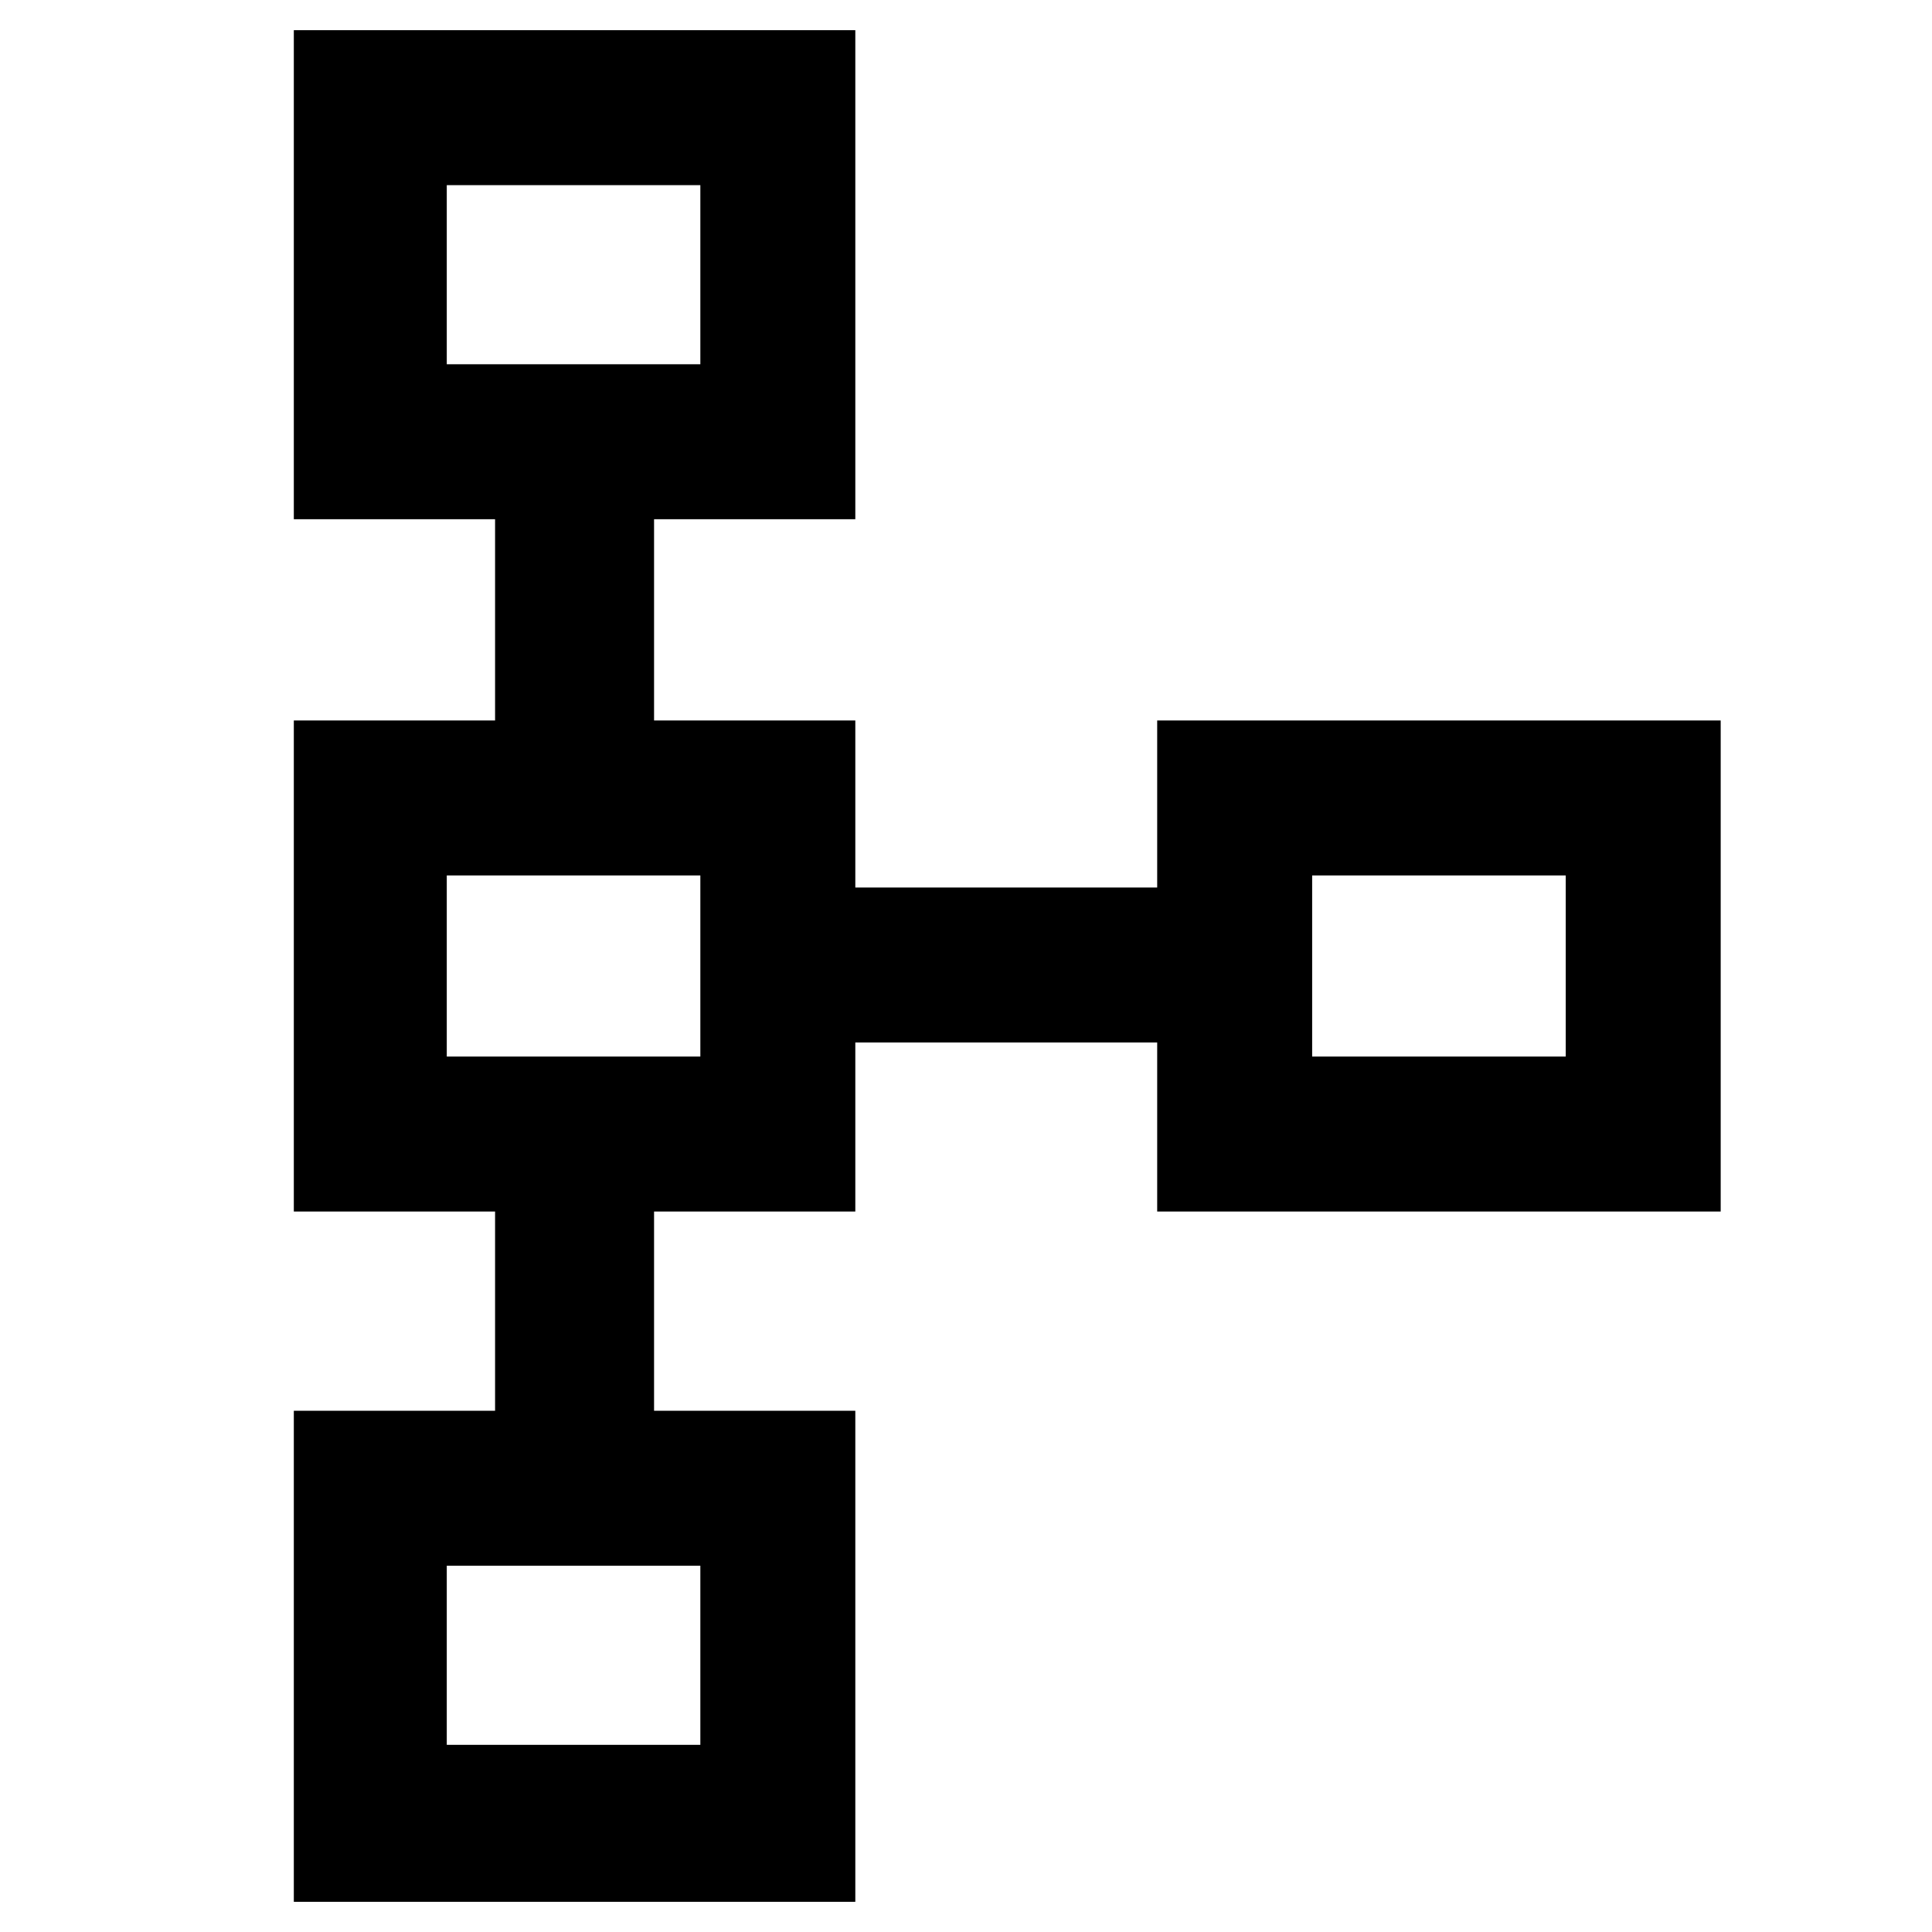<svg xmlns="http://www.w3.org/2000/svg" height="48" width="48"><path d="M7.3 47.25V35.05H12.3V30.1H7.3V17.9H12.3V12.9H7.3V0.75H21.25V12.9H16.25V17.9H21.25V22.05H28.75V17.9H42.75V30.1H28.75V25.9H21.25V30.1H16.25V35.05H21.25V47.25ZM11.1 43.35H17.4V38.9H11.1ZM11.1 26.25H17.4V21.75H11.1ZM32.6 26.25H38.9V21.75H32.6ZM11.1 9.05H17.4V4.6H11.1ZM14.25 6.85ZM14.25 24ZM35.75 24ZM14.25 41.15Z"/></svg>